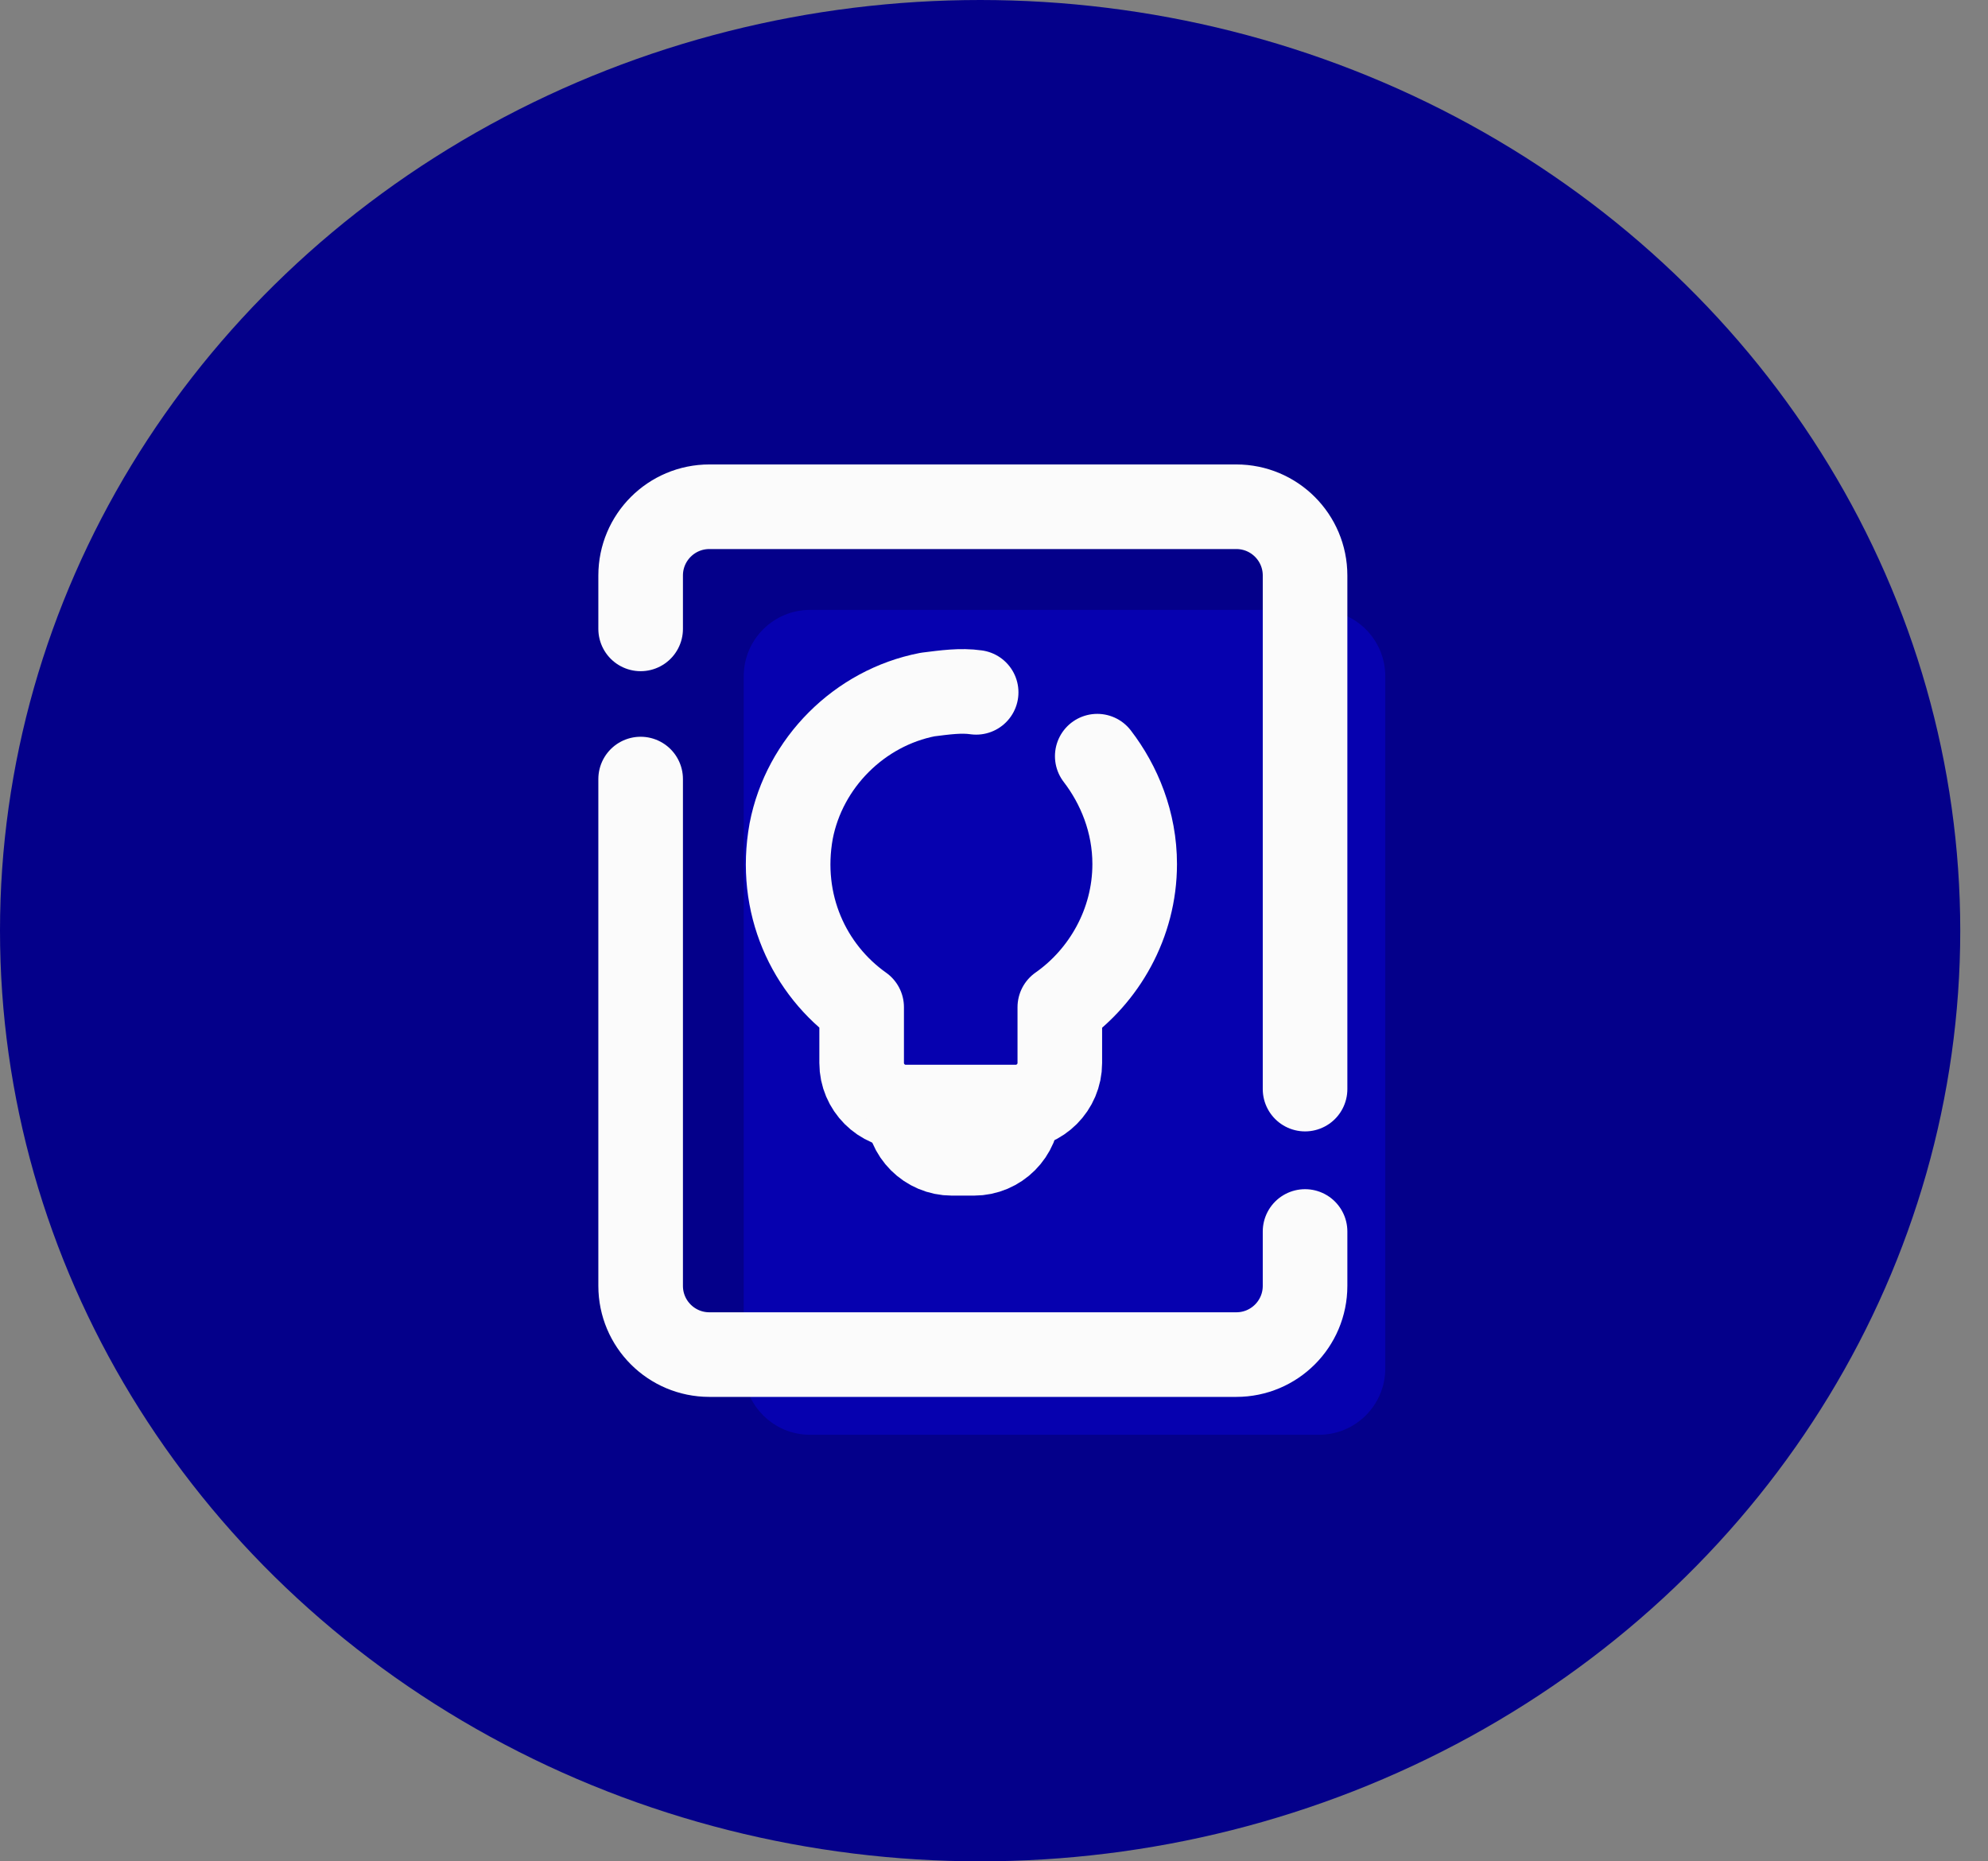 <svg width="47" height="44" viewBox="0 0 47 44" fill="none" xmlns="http://www.w3.org/2000/svg">
<rect x="0" y="0" width="47" height="44" fill="#808080" stroke="none"/>
<ellipse cx="23.172" cy="22" rx="23.172" ry="22" fill="#04008A"/>
<path d="M31.181 14.417H19.152C18.286 14.417 17.583 15.119 17.583 15.986V32.348C17.583 33.215 18.286 33.917 19.152 33.917H31.181C32.048 33.917 32.751 33.215 32.751 32.348V15.986C32.75 15.119 32.047 14.417 31.181 14.417Z" fill="#0903D1" fill-opacity="0.51"/>
<path d="M30.854 25.745V13.604C30.854 12.707 30.127 11.979 29.229 11.979H16.771C15.873 11.979 15.146 12.707 15.146 13.604V14.866" stroke="#FBFBFB" stroke-width="2" stroke-miterlimit="10" stroke-linecap="round" stroke-linejoin="round"/>
<path d="M15.146 18.416V30.396C15.146 31.294 15.873 32.021 16.771 32.021H29.229C30.127 32.021 30.854 31.294 30.854 30.396V29.111" stroke="#FBFBFB" stroke-width="2" stroke-miterlimit="10" stroke-linecap="round" stroke-linejoin="round"/>
<path d="M23.078 16.366C22.713 16.314 22.348 16.366 21.932 16.418C20.319 16.73 19.017 18.031 18.705 19.645C18.393 21.363 19.122 22.924 20.371 23.809V25.128C20.371 25.701 20.839 26.17 21.411 26.17H24.015C24.588 26.17 25.056 25.701 25.056 25.128V23.809C26.098 23.08 26.826 21.831 26.826 20.426C26.826 19.436 26.461 18.552 25.941 17.875" stroke="#FBFBFB" stroke-width="2" stroke-miterlimit="10" stroke-linecap="round" stroke-linejoin="round"/>
<path d="M23.026 27.263H22.505C21.932 27.263 21.463 26.794 21.463 26.221H24.067C24.067 26.794 23.599 27.263 23.026 27.263Z" stroke="#FBFBFB" stroke-width="2" stroke-miterlimit="10" stroke-linecap="round" stroke-linejoin="round"/>
</svg>
